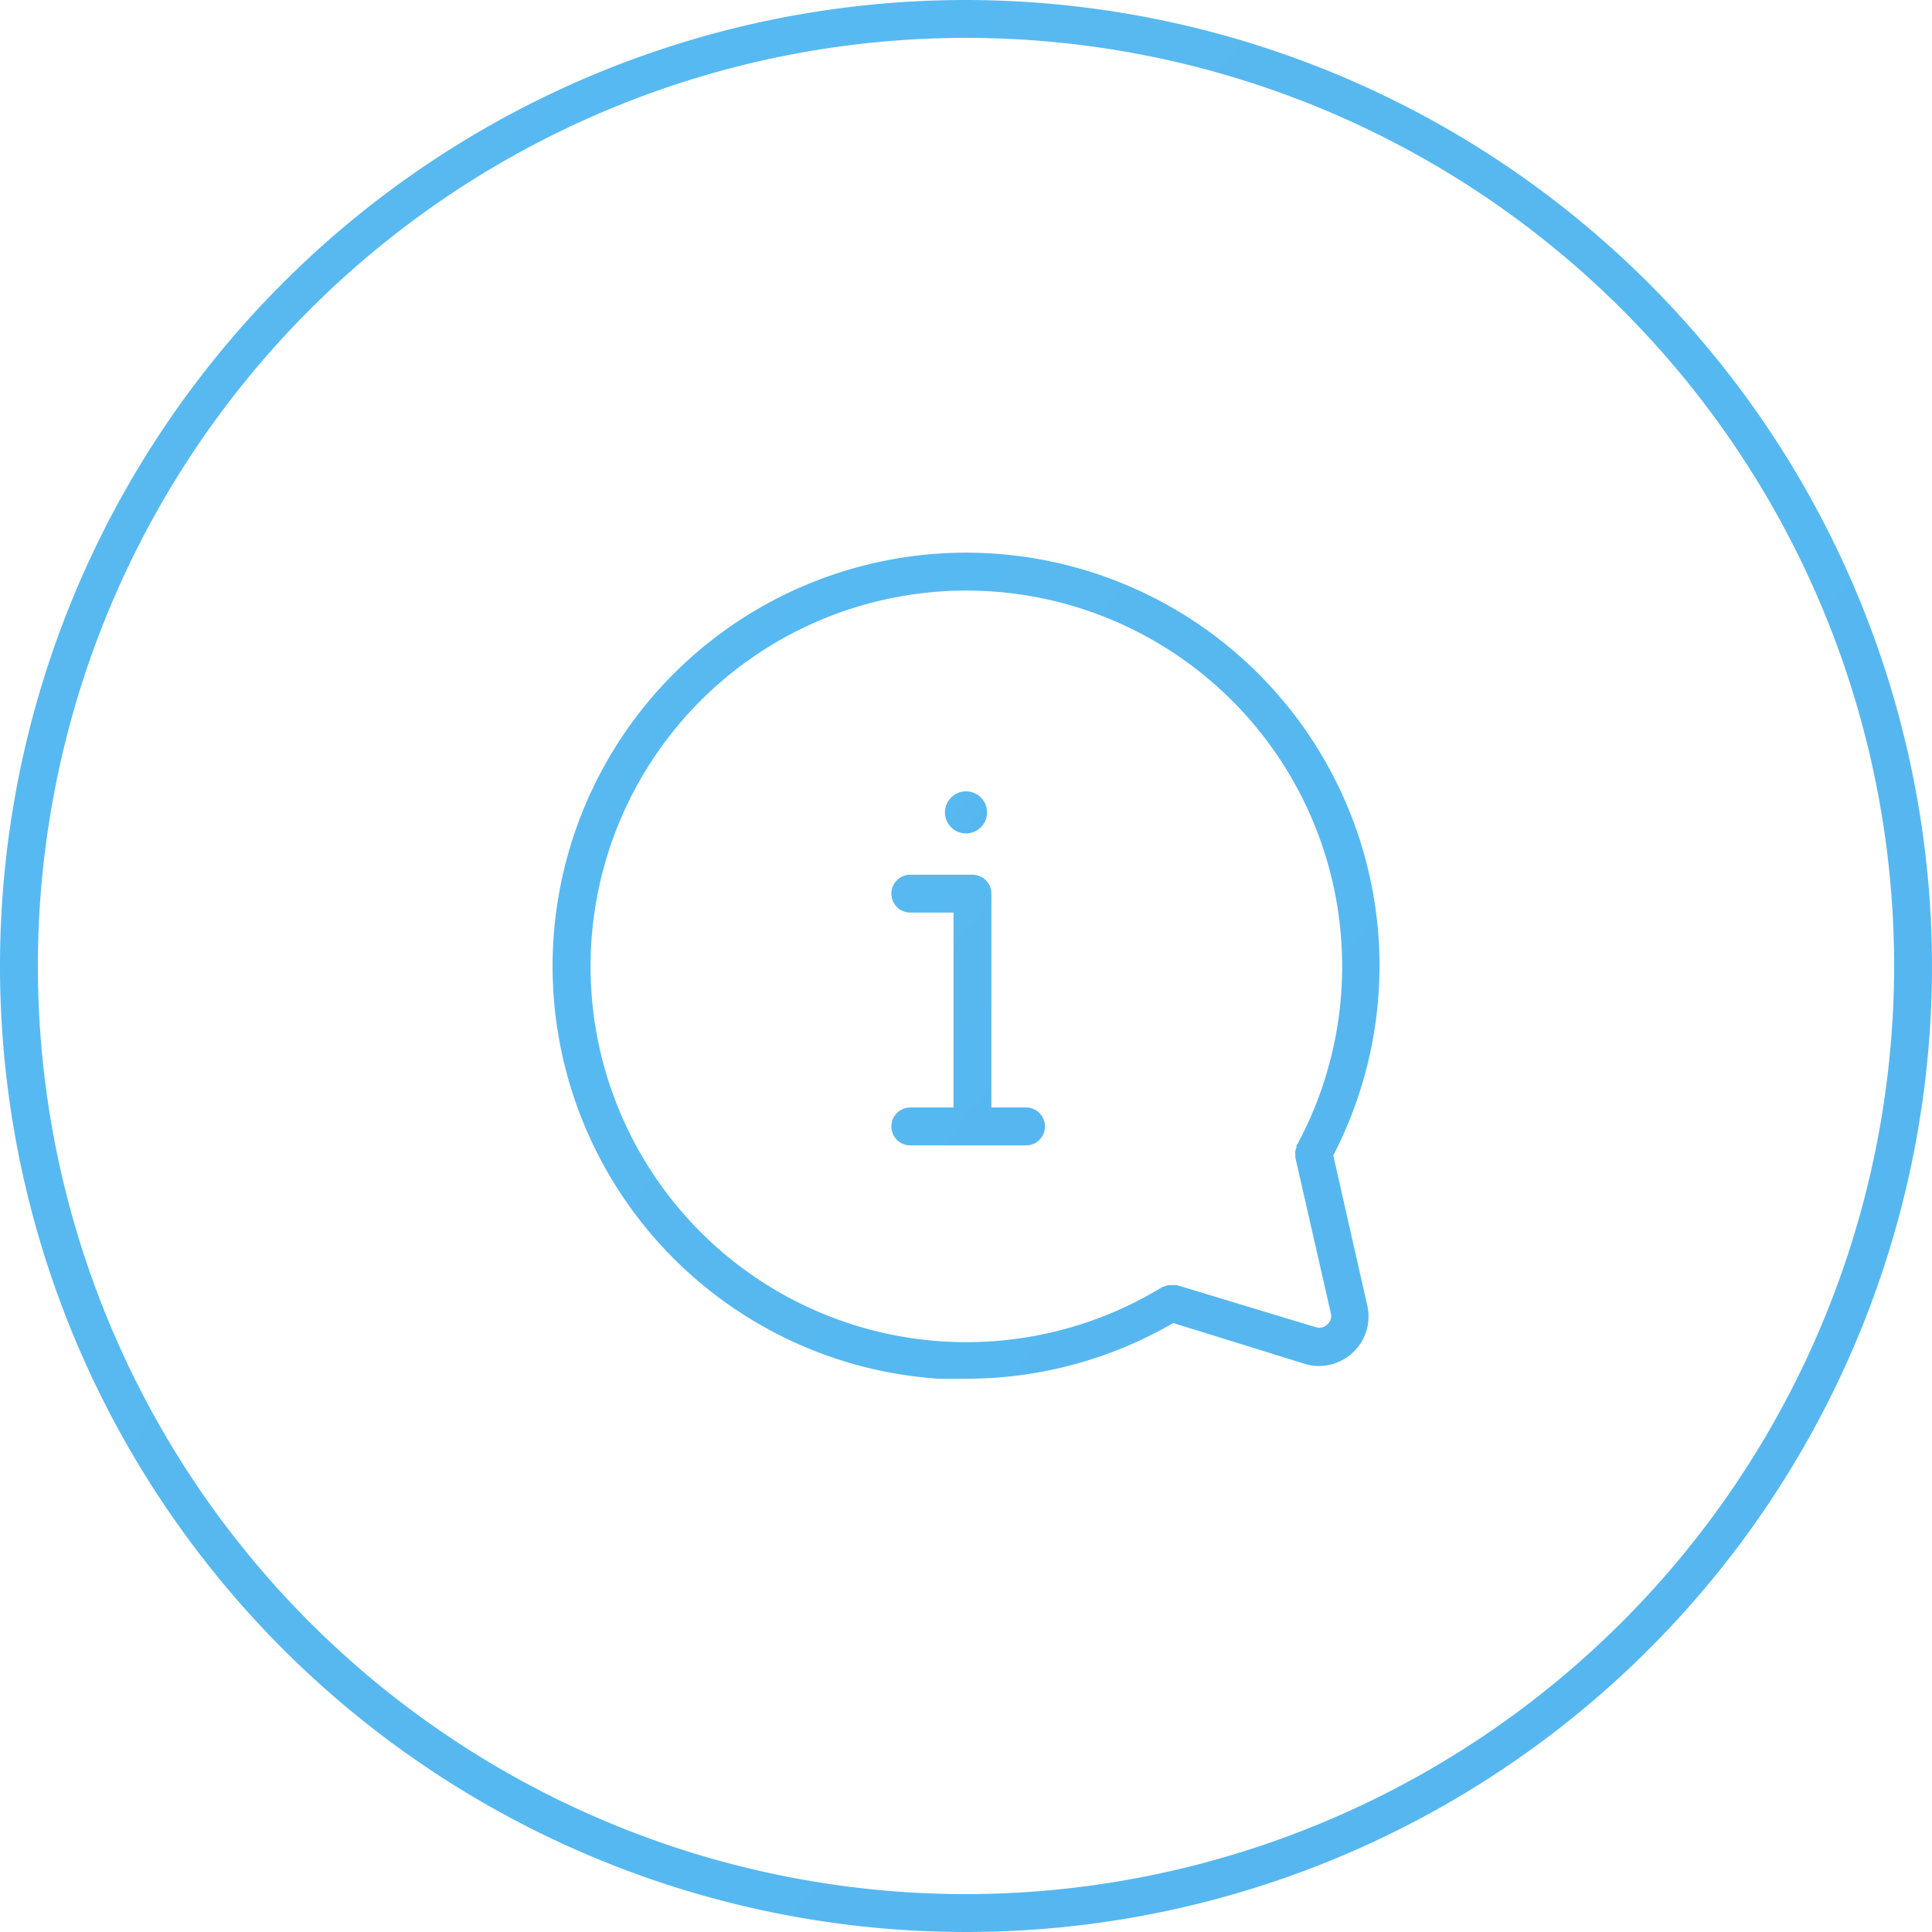 <svg xmlns="http://www.w3.org/2000/svg" xmlns:xlink="http://www.w3.org/1999/xlink" viewBox="0 0 102 102"><defs><style>.cls-1{fill:url(#Degradado_sin_nombre_49);}.cls-2{fill:url(#Degradado_sin_nombre_49-2);}.cls-3{fill:url(#Degradado_sin_nombre_49-3);}.cls-4{fill:url(#Degradado_sin_nombre_49-4);}</style><linearGradient id="Degradado_sin_nombre_49" x1="-1286.77" y1="-1008.07" x2="2016.56" y2="1607.07" gradientUnits="userSpaceOnUse"><stop offset="0.01" stop-color="#78dfff"/><stop offset="0.05" stop-color="#74dbfd"/><stop offset="0.69" stop-color="#3f9ce6"/><stop offset="1" stop-color="#2a84dd"/></linearGradient><linearGradient id="Degradado_sin_nombre_49-2" x1="-609.22" y1="-471.67" x2="1027.69" y2="824.22" xlink:href="#Degradado_sin_nombre_49"/><linearGradient id="Degradado_sin_nombre_49-3" x1="-138.68" y1="-95.82" x2="328.64" y2="274.15" xlink:href="#Degradado_sin_nombre_49"/><linearGradient id="Degradado_sin_nombre_49-4" x1="21.84" y1="19.81" x2="93.84" y2="76.81" xlink:href="#Degradado_sin_nombre_49"/></defs><title>icon_personalized</title><g id="Capa_2" data-name="Capa 2"><g id="Confiar"><path class="cls-1" d="M51,0a51,51,0,1,0,51,51A51.06,51.06,0,0,0,51,0Zm0,100h0a49,49,0,1,1,49-49A49.05,49.05,0,0,1,51,100Z"/><path class="cls-2" d="M72.81,50A21.83,21.83,0,1,0,49.55,72.79c.49,0,1,0,1.45,0a21.75,21.75,0,0,0,10.94-2.94L68.87,72a2.53,2.53,0,0,0,.77.12,2.63,2.63,0,0,0,1.78-.71,2.59,2.59,0,0,0,.76-2.51L70.39,61A21.8,21.8,0,0,0,72.81,50ZM68.45,60.42s0,.1,0,.15a1.06,1.06,0,0,0-.06.19.79.79,0,0,0,0,.22.66.66,0,0,0,0,.14l1.87,8.21a.58.58,0,0,1-.18.59.61.61,0,0,1-.61.15l-7.33-2.22h0a.83.83,0,0,0-.22,0H61.7a.55.55,0,0,0-.17.05.68.68,0,0,0-.2.07h0a19.84,19.84,0,1,1,7.15-7.53Z"/><path class="cls-3" d="M54.17,58.47H52.34V47.18a1,1,0,0,0-1-1H48.06a1,1,0,0,0,0,2h2.28V58.47H48.06a1,1,0,0,0,0,2h6.11a1,1,0,0,0,0-2Z"/><path class="cls-4" d="M51,44a1.11,1.11,0,1,0-1.11-1.11A1.11,1.11,0,0,0,51,44Z"/></g></g></svg>